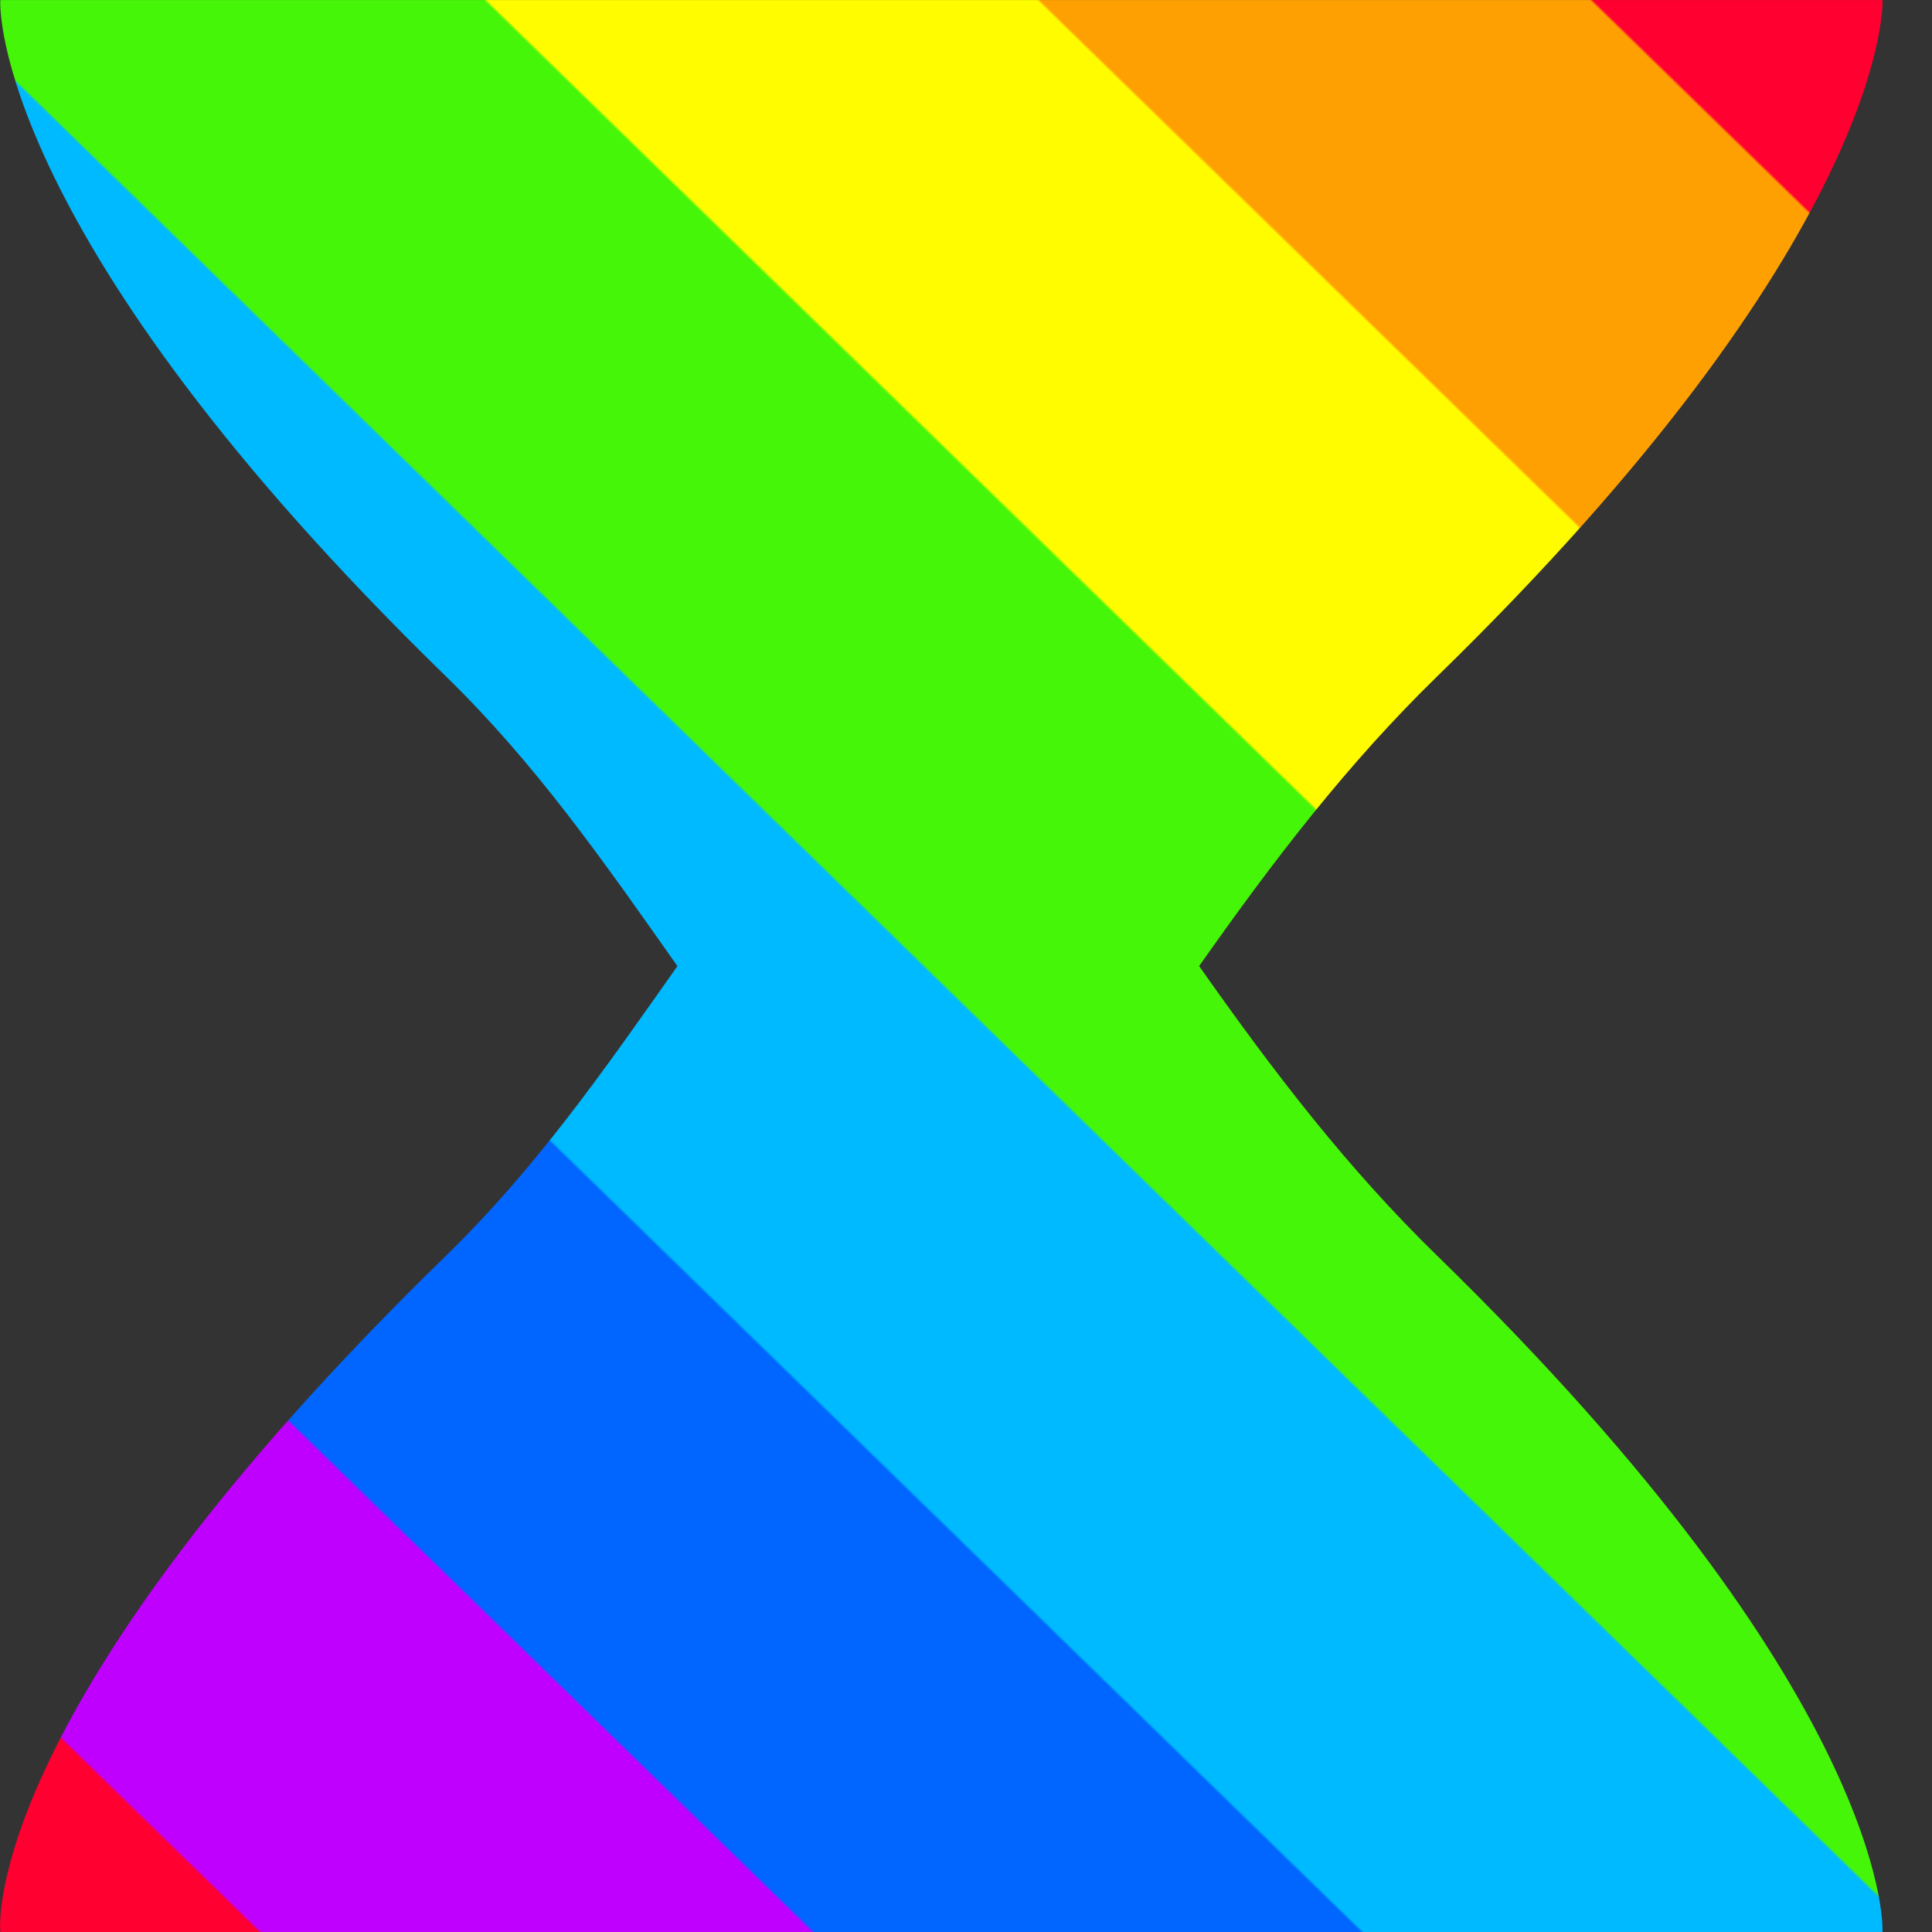 <?xml version="1.0" encoding="UTF-8" standalone="no"?>
<!-- Created with Inkscape (http://www.inkscape.org/) -->

<svg
   version="1.1"
   id="svg1"
   width="75"
   height="75"
   viewBox="0 0 75 75"
   xmlns:xlink="http://www.w3.org/1999/xlink"
   xmlns="http://www.w3.org/2000/svg"
   xmlns:svg="http://www.w3.org/2000/svg">
  <rect x="0" y="0" width="75" height="75" fill="#333333" stroke="none"/>
  <defs
     id="defs1">
    <linearGradient
       id="linearGradient16">
<stop
    style="stop-color:#ff0030;stop-opacity:1;"
    offset="0.075" />
    <stop
    style="stop-color:#fea002;stop-opacity:1;"
    offset="0.076" />
    <stop
    style="stop-color:#fea002;stop-opacity:1;"
    offset="0.218" />
    <stop
    style="stop-color:#fffc00;stop-opacity:1;"
    offset="0.219" />
    <stop
    style="stop-color:#fffc00;stop-opacity:1;"
    offset="0.361" />
    <stop
    style="stop-color:#46f609;stop-opacity:1;"
    offset="0.362" />
    <stop
    style="stop-color:#46f609;stop-opacity:1;"
    offset="0.504" />
    <stop
    style="stop-color:#00baff;stop-opacity:1;"
    offset="0.505" />
    <stop
    style="stop-color:#00baff;stop-opacity:1;"
    offset="0.647" />
    <stop
    style="stop-color:#0066ff;stop-opacity:1;"
    offset="0.648" />
    <stop
    style="stop-color:#0066ff;stop-opacity:1;"
    offset="0.789" />
    <stop
    style="stop-color:#c000ff;stop-opacity:1;"
    offset="0.79" />
    <stop
    style="stop-color:#c000ff;stop-opacity:1;"
    offset="0.932" />
    <stop
    style="stop-color:#ff0030;stop-opacity:1;"
    offset="0.933" />
    </linearGradient>
    <clipPath
       clipPathUnits="userSpaceOnUse"
       id="clipPath21-1">
      <path
         d="m 201.005,227 c -0.018,-0.133 -0.11,-4.782 8.993,-13.65 v 0 c 1.816,-1.771 3.164,-3.706 4.675,-5.851 v 0 c -1.51,-2.146 -2.859,-4.08 -4.675,-5.85 v 0 c -9.303,-9.062 -9.015,-13.49 -8.993,-13.649 v 0 h 37.993 c 0.021,0.146 0.068,4.829 -8.985,13.649 v 0 c -1.817,1.77 -3.299,3.705 -4.808,5.85 v 0 c 1.51,2.146 2.992,4.081 4.808,5.851 v 0 c 9.004,8.772 9.005,13.494 8.985,13.65 v 0 z"
         transform="translate(-249.197,-197.197)"
         id="path21-9" />
    </clipPath>
    <linearGradient
       xlink:href="#linearGradient16"
       id="linearGradient17"
       x1="-10.197"
       y1="29.803"
       x2="-48.197"
       y2="-9.197"
       gradientUnits="userSpaceOnUse" />
  </defs>
  <path
     id="path1"
     clip-path="url(#clipPath21-1)"
     style="display:inline;opacity:1;fill:url(#linearGradient17);fill-opacity:1;fill-rule:nonzero;stroke:none"
     d="M -33.394,54.606 -68,22 -34,-34 10.605,10.606 Z"
     transform="matrix(1.923,0,0,-1.923,92.687,57.314)" />
</svg>
